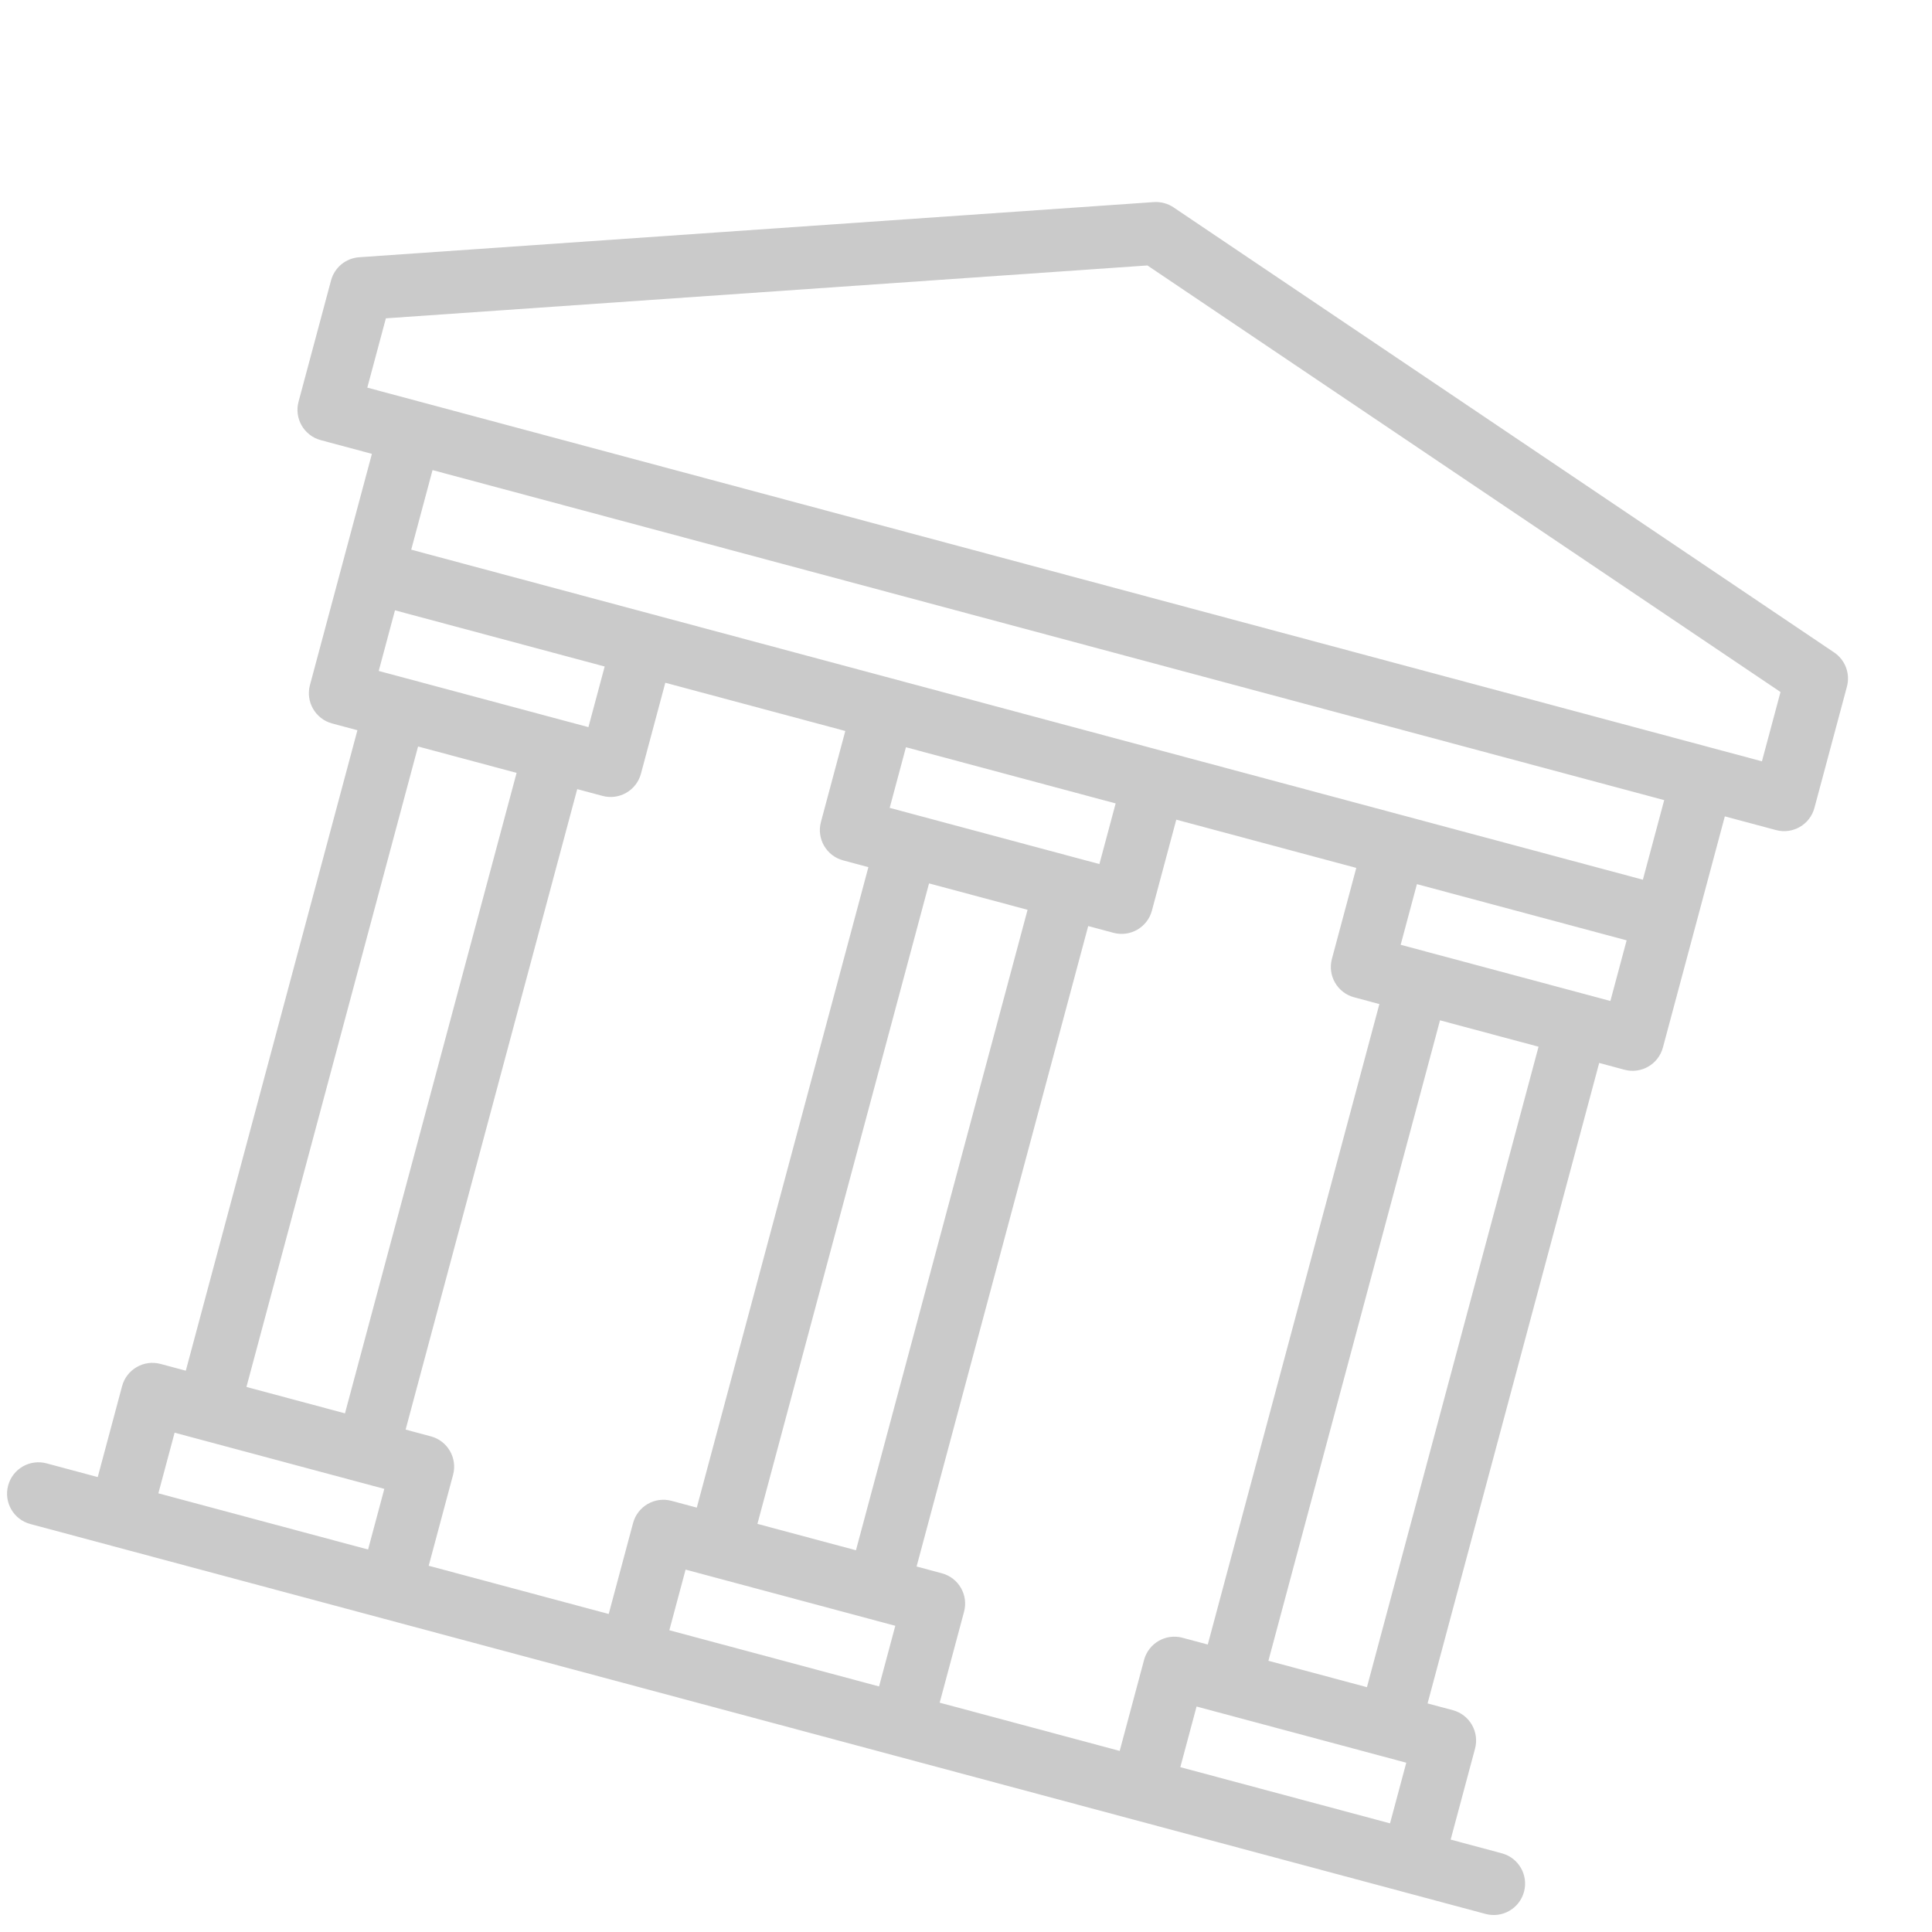 <svg width="193" height="193" viewBox="0 0 193 193" fill="none" xmlns="http://www.w3.org/2000/svg">
<path d="M183.226 65.179L117.233 20.716C116.653 20.326 115.961 20.141 115.263 20.188L35.881 25.698C34.545 25.791 33.416 26.721 33.07 28.014L29.824 40.128C29.375 41.802 30.368 43.52 32.041 43.968L37.152 45.338L34.21 56.317L30.964 68.431C30.515 70.105 31.508 71.823 33.181 72.272L35.705 72.948L18.562 136.928L16.037 136.252C14.365 135.804 12.646 136.795 12.197 138.469L9.763 147.555L4.652 146.185C2.979 145.737 1.26 146.729 0.812 148.403C0.363 150.077 1.356 151.795 3.029 152.243L11.168 154.424L38.175 161.66L62.213 168.101L89.22 175.338L113.258 181.779L140.265 189.015L148.404 191.196C150.077 191.644 151.796 190.653 152.244 188.979C152.693 187.305 151.7 185.587 150.027 185.139L144.916 183.769L147.351 174.683C147.799 173.009 146.806 171.291 145.134 170.843L142.609 170.167L159.753 106.186L162.277 106.863C163.95 107.311 165.669 106.32 166.117 104.646L169.364 92.531L172.305 81.552L177.416 82.922C179.089 83.37 180.808 82.379 181.256 80.704L184.502 68.59C184.849 67.297 184.336 65.927 183.226 65.179ZM84.443 73.023L82.009 82.109C81.56 83.783 82.553 85.501 84.226 85.949L86.75 86.625L69.607 150.606L67.082 149.929C65.41 149.481 63.691 150.472 63.242 152.146L60.808 161.232L42.826 156.414L45.261 147.328C45.709 145.654 44.716 143.936 43.044 143.488L40.52 142.812L57.663 78.831L60.187 79.508C61.86 79.956 63.579 78.965 64.028 77.291L66.462 68.205L84.443 73.023V73.023ZM135.488 86.7L133.054 95.786C132.605 97.46 133.598 99.178 135.271 99.626L137.795 100.303L120.652 164.283L118.127 163.607C116.455 163.159 114.736 164.15 114.287 165.824L111.853 174.91L93.871 170.092L96.306 161.006C96.754 159.332 95.761 157.614 94.089 157.166L91.564 156.489L108.708 92.509L111.232 93.185C112.905 93.633 114.624 92.642 115.072 90.968L117.507 81.882L135.488 86.7V86.7ZM160.872 99.994L158.347 99.317L142.447 95.057L139.922 94.381L141.545 88.323L162.495 93.937L160.872 99.994ZM92.808 88.248L102.651 90.886L85.507 154.866L75.664 152.229L92.808 88.248ZM109.827 86.317L107.302 85.64L91.402 81.38L88.877 80.703L90.501 74.646L111.45 80.259L109.827 86.317ZM58.782 72.639L56.257 71.963L40.357 67.702L37.833 67.026L39.456 60.968L60.405 66.582L58.782 72.639ZM41.763 74.571L51.606 77.208L34.462 141.189L24.619 138.551L41.763 74.571ZM15.82 149.178L17.443 143.121L19.967 143.797L35.868 148.058L38.392 148.734L36.769 154.791L15.82 149.178ZM66.865 162.855L68.488 156.798L71.012 157.474L86.913 161.735L89.437 162.411L87.814 168.469L66.865 162.855ZM117.91 176.533L119.533 170.476L122.057 171.152L137.958 175.412L140.482 176.089L138.859 182.146L117.91 176.533ZM136.552 168.544L126.709 165.906L143.852 101.926L153.696 104.563L136.552 168.544ZM164.118 87.879L140.14 81.454L116.101 75.013L89.095 67.777L65.056 61.336L41.079 54.911L43.209 46.961L166.248 79.929L164.118 87.879ZM176.011 76.053L170.9 74.683L41.803 40.092L36.692 38.723L38.548 31.799L114.623 26.518L177.866 69.129L176.011 76.053Z" fill="black" fill-opacity="0.21"/>
</svg>
